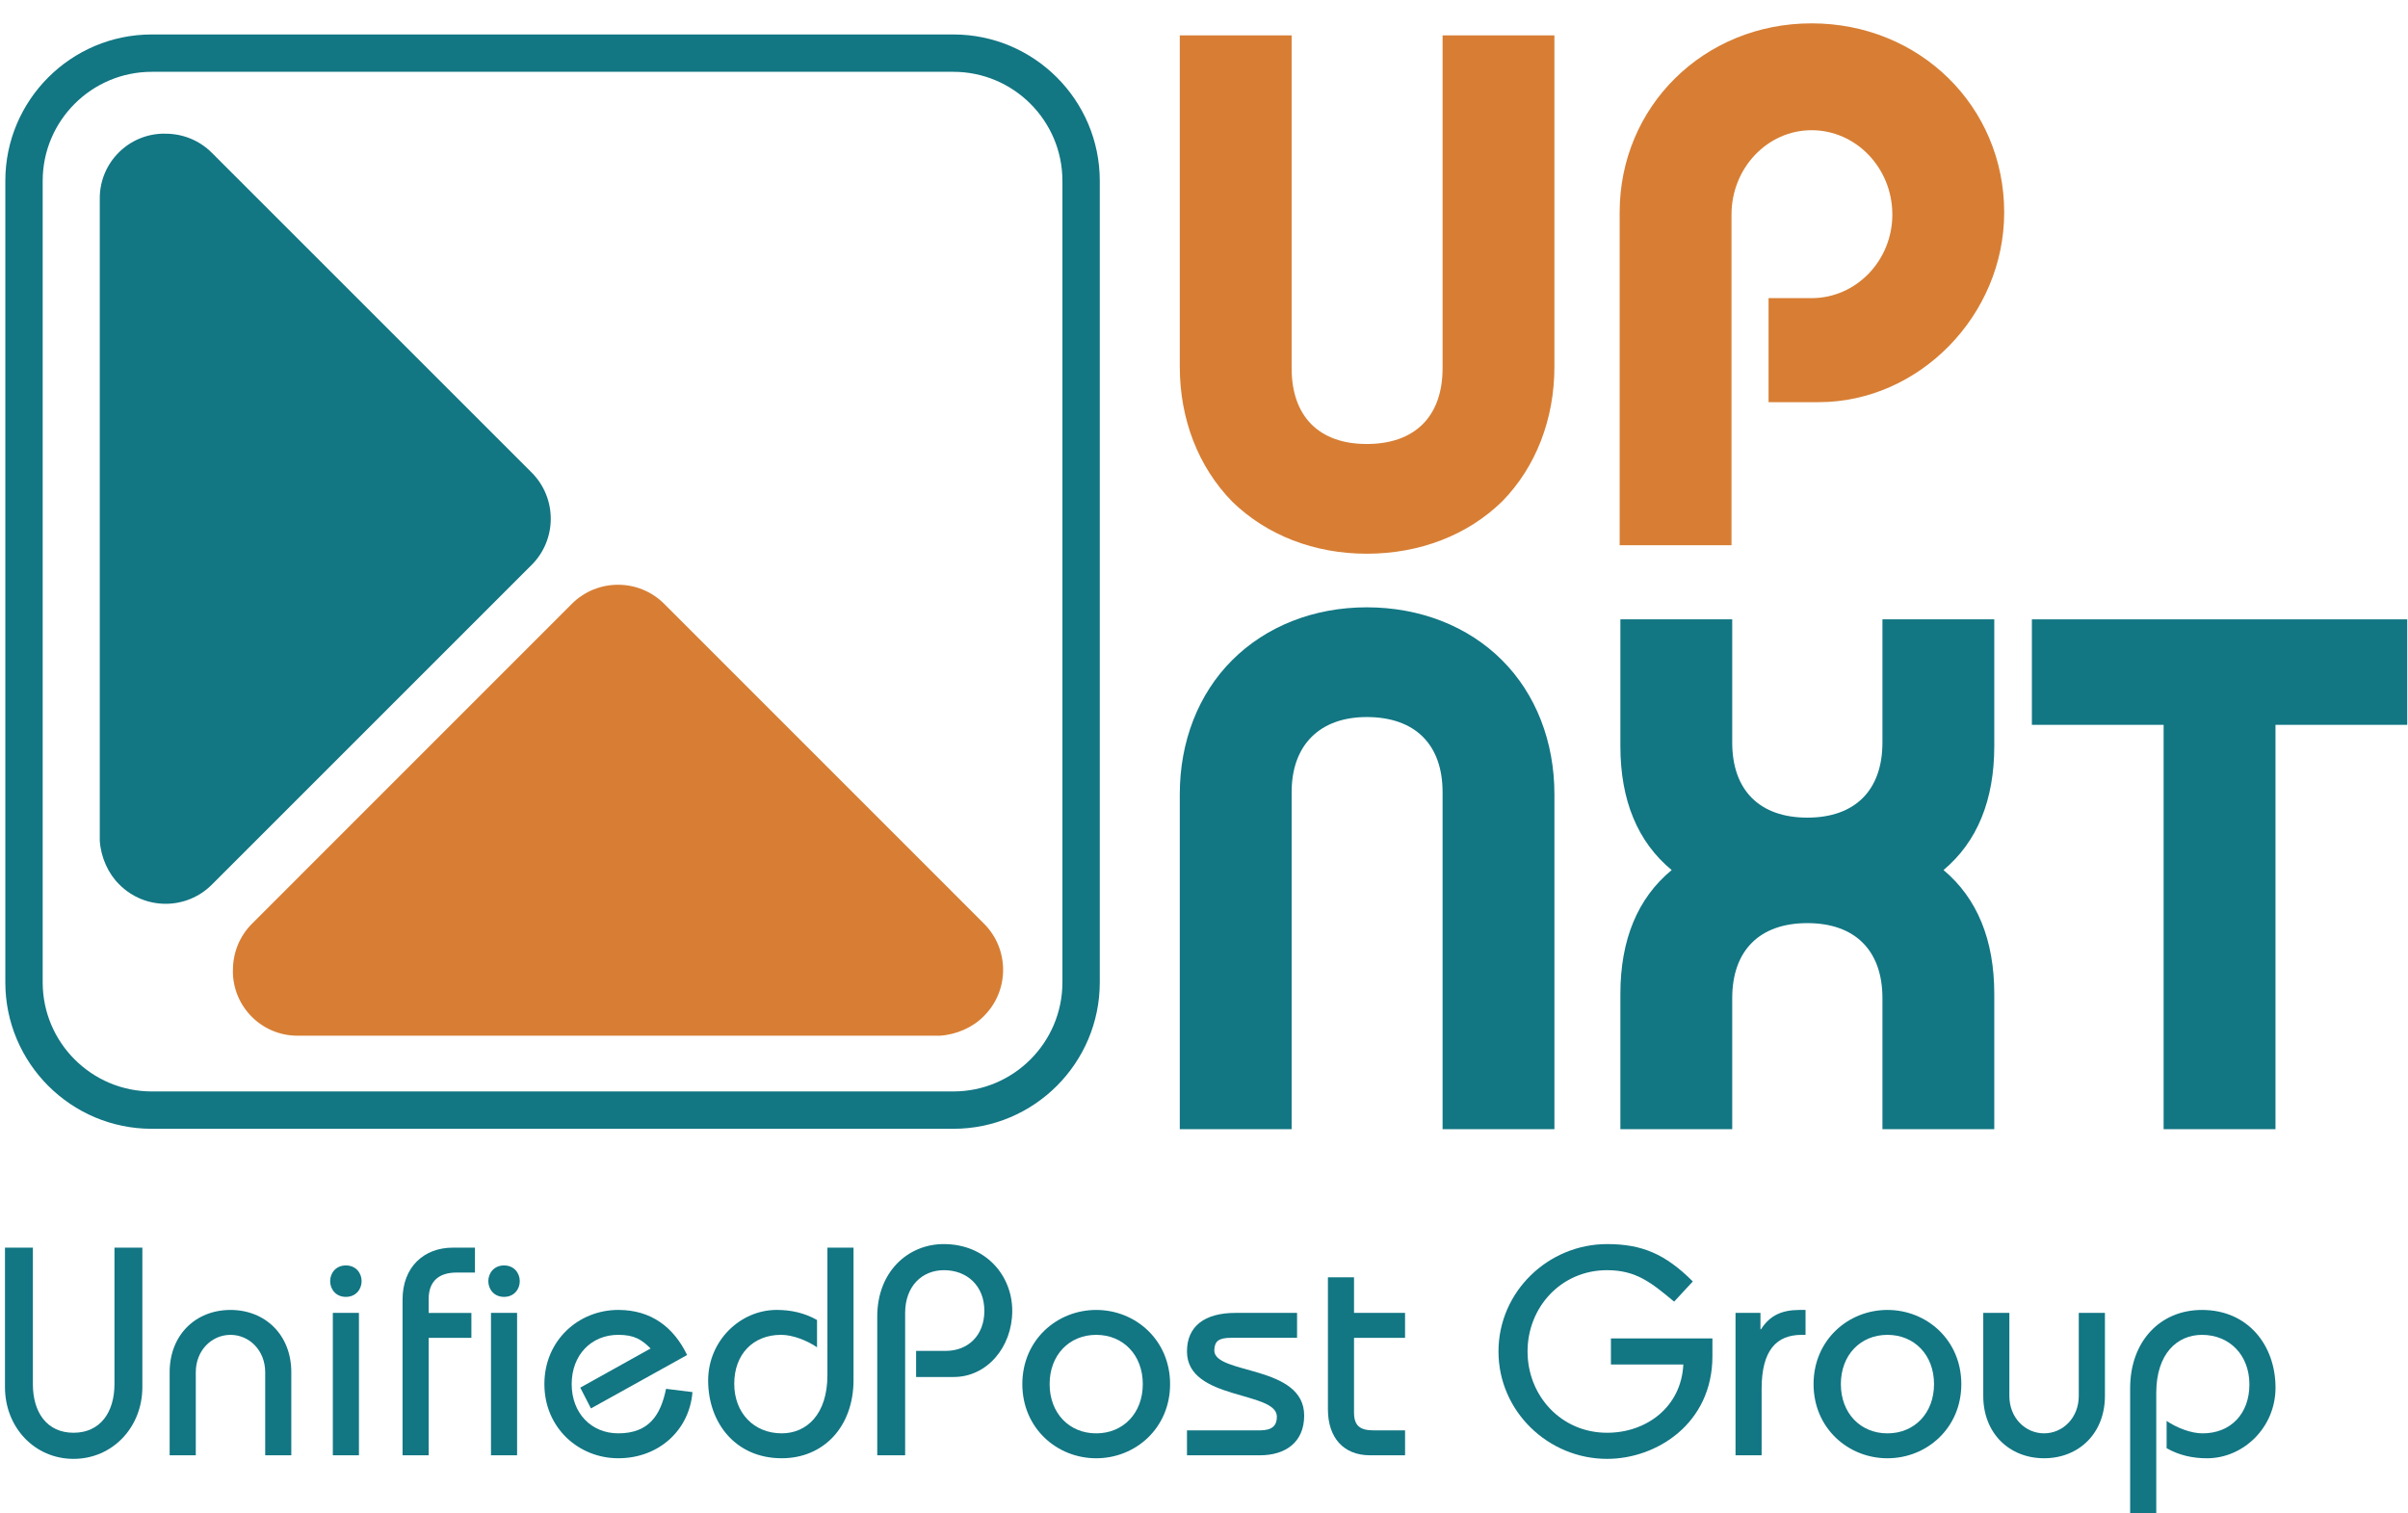 <?xml version="1.0" encoding="UTF-8" standalone="no"?>
<!-- Generator: Adobe Illustrator 15.0.2, SVG Export Plug-In . SVG Version: 6.00 Build 0)  -->

<svg
   xmlns:dc="http://purl.org/dc/elements/1.1/"
   xmlns:cc="http://creativecommons.org/ns#"
   xmlns:rdf="http://www.w3.org/1999/02/22-rdf-syntax-ns#"
   xmlns:svg="http://www.w3.org/2000/svg"
   xmlns="http://www.w3.org/2000/svg"
   xmlns:sodipodi="http://sodipodi.sourceforge.net/DTD/sodipodi-0.dtd"
   xmlns:inkscape="http://www.inkscape.org/namespaces/inkscape"
   version="1.1"
   x="0px"
   y="0px"
   width="70"
   height="44"
   viewBox="0 0 70 44"
   enable-background="new 0 0 283.46 283.459"
   xml:space="preserve"
   id="svg2"
   inkscape:version="0.48.4 r9939"
   sodipodi:docname="logo.svg"><defs
     id="defs64" /><sodipodi:namedview
     pagecolor="#ffffff"
     bordercolor="#666666"
     borderopacity="1"
     objecttolerance="10"
     gridtolerance="10"
     guidetolerance="10"
     inkscape:pageopacity="0"
     inkscape:pageshadow="2"
     inkscape:window-width="1310"
     inkscape:window-height="744"
     id="namedview62"
     showgrid="false"
     inkscape:zoom="3.3302874"
     inkscape:cx="70.133884"
     inkscape:cy="-19.815965"
     inkscape:window-x="50"
     inkscape:window-y="24"
     inkscape:window-maximized="1"
     inkscape:current-layer="svg2" /><g
     id="g3082"
     transform="matrix(0.543,0,0,0.543,-1.075,-0.486)"><g
       transform="translate(-77.669,-97.958)"
       id="Layer_1"><g
         id="g5"><path
           style="fill:#d77e34"
           inkscape:connector-curvature="0"
           id="path7"
           d="m 156.878,118.567 c 0,2.58 -1.479,4.059 -4.06,4.059 -2.555,0 -4.021,-1.479 -4.021,-4.059 v -17.82 h -5.988 v 17.744 c 0,2.805 0.992,5.365 2.802,7.215 1.843,1.801 4.401,2.795 7.207,2.795 2.83,0 5.402,-0.994 7.253,-2.803 1.802,-1.842 2.794,-4.402 2.794,-7.207 v -17.744 h -5.987 v 17.82 z" /><path
           style="fill:#d77e34"
           inkscape:connector-curvature="0"
           id="path9"
           d="m 174.329,120.386 h 2.682 c 5.384,0 9.933,-4.652 9.933,-10.16 0,-5.676 -4.529,-10.123 -10.312,-10.123 -5.762,0 -10.274,4.447 -10.274,10.123 v 17.82 h 5.988 v -7.66 -5.57 -4.477 c 0,-2.488 1.923,-4.514 4.286,-4.514 2.384,0 4.324,2.025 4.324,4.514 0,2.469 -1.94,4.477 -4.324,4.477 h -2.303 v 5.57 z" /></g><g
         id="g11"><path
           style="fill:#127683"
           inkscape:connector-curvature="0"
           id="path13"
           d="m 152.818,131.37 c -2.821,0 -5.382,1.006 -7.211,2.836 -1.805,1.805 -2.798,4.352 -2.798,7.172 v 17.935 h 5.988 v -18.048 c 0,-2.518 1.503,-4.02 4.021,-4.02 2.58,0 4.06,1.465 4.06,4.02 v 18.048 h 5.987 v -17.935 c 0,-2.82 -0.993,-5.367 -2.798,-7.172 -1.829,-1.83 -4.403,-2.836 -7.249,-2.836 z" /><path
           style="fill:#127683"
           inkscape:connector-curvature="0"
           id="path15"
           d="m 180.426,138.61 c 0,2.555 -1.466,4.021 -4.021,4.021 -2.555,0 -4.021,-1.467 -4.021,-4.021 v -6.596 h -5.987 v 6.785 c 0,2.904 0.923,5.134 2.746,6.638 -1.823,1.504 -2.746,3.732 -2.746,6.635 v 7.24 h 5.987 V 152.3 c 0,-2.557 1.466,-4.021 4.021,-4.021 2.555,0 4.021,1.465 4.021,4.021 v 7.012 h 5.987 v -7.24 c 0,-2.895 -0.913,-5.123 -2.717,-6.635 1.804,-1.512 2.717,-3.741 2.717,-6.638 v -6.785 h -5.987 v 6.596 z" /></g><path
         style="fill:#127683"
         inkscape:connector-curvature="0"
         id="path17"
         d="M 130.688,159.291 H 87.774 c -4.323,0 -7.84,-3.517 -7.84,-7.84 v -42.915 c 0,-4.322 3.517,-7.838 7.84,-7.838 h 42.914 c 4.322,0 7.838,3.516 7.838,7.838 v 42.915 c 0,4.323 -3.515,7.84 -7.838,7.84 z M 87.774,102.698 c -3.22,0 -5.84,2.619 -5.84,5.838 v 42.915 c 0,3.22 2.62,5.84 5.84,5.84 h 42.914 c 3.219,0 5.838,-2.62 5.838,-5.84 v -42.915 c 0,-3.219 -2.619,-5.838 -5.838,-5.838 H 87.774 z" /><g
         id="g19"><path
           style="fill:#127683"
           inkscape:connector-curvature="0"
           id="path21"
           d="m 90.991,146.218 17.12,-17.118 c 1.364,-1.365 1.364,-3.58 0,-4.947 l -17.12,-17.117 c -0.688,-0.691 -1.596,-1.03 -2.497,-1.023 -0.016,0 -0.032,-0.004 -0.046,-0.004 -1.911,0 -3.458,1.55 -3.458,3.458 0,0.025 0.004,0.044 0.004,0.067 H 84.99 v 34.326 l 0,0 c 0.055,0.888 0.453,1.776 1.054,2.358 l 0,0 c 1.365,1.368 3.58,1.368 4.947,0 z" /></g><g
         id="g23"><path
           style="fill:#d77e34"
           inkscape:connector-curvature="0"
           id="path25"
           d="m 132.326,148.306 -17.119,-17.121 c -1.364,-1.364 -3.58,-1.364 -4.946,0 l -17.117,17.121 c -0.691,0.689 -1.03,1.596 -1.024,2.498 0,0.014 -0.004,0.031 -0.004,0.045 0,1.911 1.55,3.458 3.459,3.458 0.024,0 0.045,-0.004 0.067,-0.004 v 0.004 h 34.325 l 0,0 c 0.889,-0.055 1.777,-0.452 2.359,-1.054 l 0,0 c 1.367,-1.365 1.367,-3.58 0,-4.947 z" /></g><polygon
         style="fill:#127683"
         id="polygon27"
         points="201.468,137.662 208.521,137.662 208.521,132.015 188.427,132.015 188.427,137.662 195.479,137.662 195.479,159.312 201.468,159.312 " /><g
         id="g29"><path
           style="fill:#127683"
           inkscape:connector-curvature="0"
           id="path31"
           d="m 81.409,165.654 v 7.307 c 0,1.509 0.747,2.605 2.177,2.605 1.429,0 2.191,-1.096 2.191,-2.605 v -7.307 h 1.493 v 7.466 c 0,2.16 -1.604,3.844 -3.685,3.844 -2.081,0 -3.67,-1.684 -3.67,-3.844 v -7.466 h 1.494 z" /><path
           style="fill:#127683"
           inkscape:connector-curvature="0"
           id="path33"
           d="m 88.731,176.773 v -4.448 c 0,-2.001 1.397,-3.335 3.256,-3.335 1.859,0 3.257,1.334 3.257,3.335 v 4.448 h -1.398 v -4.448 c 0,-1.175 -0.857,-2.001 -1.858,-2.001 -1,0 -1.858,0.826 -1.858,2.001 v 4.448 h -1.399 z" /><path
           style="fill:#127683"
           inkscape:connector-curvature="0"
           id="path35"
           d="m 98.166,166.607 c 0.54,0 0.842,0.413 0.842,0.842 0,0.429 -0.302,0.842 -0.842,0.842 -0.54,0 -0.842,-0.413 -0.842,-0.842 0,-0.429 0.302,-0.842 0.842,-0.842 z m -0.699,10.166 v -7.625 h 1.398 v 7.625 h -1.398 z" /><path
           style="fill:#127683"
           inkscape:connector-curvature="0"
           id="path37"
           d="m 101.2,176.773 v -8.339 c 0,-1.731 1.128,-2.78 2.7,-2.78 h 1.176 v 1.334 h -0.985 c -0.921,0 -1.493,0.445 -1.493,1.414 v 0.747 h 2.287 v 1.334 h -2.287 v 6.29 H 101.2 z m 5.433,-10.166 c 0.54,0 0.842,0.413 0.842,0.842 0,0.429 -0.302,0.842 -0.842,0.842 -0.54,0 -0.842,-0.413 -0.842,-0.842 0,-0.429 0.302,-0.842 0.842,-0.842 z m -0.699,10.166 v -7.625 h 1.397 v 7.625 h -1.397 z" /><path
           style="fill:#127683"
           inkscape:connector-curvature="0"
           id="path39"
           d="m 111.286,174.263 -0.572,-1.112 3.765,-2.097 c -0.477,-0.477 -0.874,-0.731 -1.731,-0.731 -1.445,0 -2.494,1.08 -2.494,2.637 0,1.557 1.049,2.637 2.494,2.637 1.652,0 2.271,-0.985 2.558,-2.383 l 1.414,0.175 c -0.159,2.017 -1.779,3.542 -3.972,3.542 -2.112,0 -3.955,-1.62 -3.955,-3.971 0,-2.351 1.843,-3.971 3.955,-3.971 1.779,0 2.971,0.937 3.686,2.414 l -5.148,2.86 z" /><path
           style="fill:#127683"
           inkscape:connector-curvature="0"
           id="path41"
           d="m 125.343,165.654 v 7.084 c 0,2.51 -1.604,4.193 -3.844,4.193 -2.479,0 -3.939,-1.906 -3.939,-4.162 0,-2.128 1.716,-3.78 3.669,-3.78 0.763,0 1.493,0.159 2.16,0.54 v 1.461 c -0.508,-0.35 -1.286,-0.667 -1.922,-0.667 -1.509,0 -2.51,1.048 -2.51,2.621 0,1.557 1.049,2.653 2.542,2.653 1.334,0 2.446,-1.017 2.446,-3.113 v -6.831 h 1.398 z" /><path
           style="fill:#127683"
           inkscape:connector-curvature="0"
           id="path43"
           d="m 126.613,176.773 v -7.434 c 0,-2.398 1.651,-3.875 3.558,-3.875 2.256,0 3.669,1.684 3.669,3.574 0,1.954 -1.365,3.542 -3.129,3.542 h -2.018 v -1.398 h 1.589 c 1.176,0 2.065,-0.81 2.065,-2.145 0,-1.35 -0.938,-2.176 -2.161,-2.176 -1.191,0 -2.08,0.874 -2.08,2.287 v 7.625 h -1.493 z" /><path
           style="fill:#127683"
           inkscape:connector-curvature="0"
           id="path45"
           d="m 138.335,168.99 c 2.112,0 3.955,1.62 3.955,3.971 0,2.351 -1.843,3.971 -3.955,3.971 -2.112,0 -3.955,-1.62 -3.955,-3.971 0,-2.351 1.843,-3.971 3.955,-3.971 z m 0,6.608 c 1.445,0 2.494,-1.08 2.494,-2.637 0,-1.557 -1.049,-2.637 -2.494,-2.637 -1.445,0 -2.494,1.08 -2.494,2.637 0,1.557 1.049,2.637 2.494,2.637 z" /><path
           style="fill:#127683"
           inkscape:connector-curvature="0"
           id="path47"
           d="m 143.194,175.438 h 3.908 c 0.651,0 0.905,-0.254 0.905,-0.73 0,-1.398 -4.813,-0.858 -4.813,-3.495 0,-1.35 0.938,-2.065 2.605,-2.065 h 3.288 v 1.334 h -3.526 c -0.683,0 -0.89,0.19 -0.905,0.667 -0.016,1.318 4.812,0.762 4.812,3.495 0,1.445 -1.017,2.128 -2.366,2.128 h -3.908 v -1.334 z" /><path
           style="fill:#127683"
           inkscape:connector-curvature="0"
           id="path49"
           d="m 154.869,170.483 h -2.732 v 4.002 c 0,0.715 0.334,0.953 1.049,0.953 h 1.684 v 1.334 h -1.875 c -1.43,0 -2.255,-0.953 -2.255,-2.462 v -7.069 h 1.397 v 1.906 h 2.732 v 1.336 z" /><path
           style="fill:#127683"
           inkscape:connector-curvature="0"
           id="path51"
           d="m 169.274,168.545 c -1.223,-1.017 -2.033,-1.684 -3.59,-1.684 -2.462,0 -4.257,1.985 -4.257,4.352 0,2.367 1.795,4.353 4.257,4.353 2.113,0 3.972,-1.382 4.083,-3.654 h -3.876 v -1.397 h 5.433 v 0.953 c 0,3.605 -2.986,5.496 -5.64,5.496 -3.145,0 -5.813,-2.542 -5.813,-5.75 0,-3.208 2.669,-5.75 5.813,-5.75 1.858,0 3.113,0.524 4.591,2.001 l -1.001,1.08 z" /><path
           style="fill:#127683"
           inkscape:connector-curvature="0"
           id="path53"
           d="m 172.562,169.148 h 1.334 v 0.874 h 0.032 c 0.476,-0.747 1.127,-1.032 2.064,-1.032 h 0.317 v 1.334 h -0.206 c -1.351,0 -2.145,0.826 -2.145,2.891 v 3.558 h -1.397 v -7.625 z" /><path
           style="fill:#127683"
           inkscape:connector-curvature="0"
           id="path55"
           d="m 180.694,168.99 c 2.112,0 3.955,1.62 3.955,3.971 0,2.351 -1.843,3.971 -3.955,3.971 -2.112,0 -3.955,-1.62 -3.955,-3.971 0,-2.351 1.843,-3.971 3.955,-3.971 z m 0,6.608 c 1.445,0 2.494,-1.08 2.494,-2.637 0,-1.557 -1.049,-2.637 -2.494,-2.637 -1.445,0 -2.494,1.08 -2.494,2.637 0,1.557 1.049,2.637 2.494,2.637 z" /><path
           style="fill:#127683"
           inkscape:connector-curvature="0"
           id="path57"
           d="m 192.337,169.148 v 4.448 c 0,2.001 -1.398,3.335 -3.257,3.335 -1.859,0 -3.256,-1.334 -3.256,-3.335 v -4.448 h 1.397 v 4.448 c 0,1.175 0.858,2.001 1.858,2.001 1.001,0 1.858,-0.826 1.858,-2.001 v -4.448 h 1.4 z" /><path
           style="fill:#127683"
           inkscape:connector-curvature="0"
           id="path59"
           d="m 193.687,180.204 v -7.021 c 0,-2.51 1.604,-4.193 3.844,-4.193 2.478,0 3.939,1.906 3.939,4.162 0,2.128 -1.716,3.78 -3.67,3.78 -0.762,0 -1.493,-0.159 -2.16,-0.54 v -1.461 c 0.509,0.35 1.287,0.667 1.922,0.667 1.51,0 2.51,-1.048 2.51,-2.621 0,-1.557 -1.048,-2.653 -2.541,-2.653 -1.334,0 -2.446,1.017 -2.446,3.113 v 6.767 h -1.398 z" /></g></g></g><g
     id="Layer_2"
     transform="translate(0,-239.459)" /></svg>